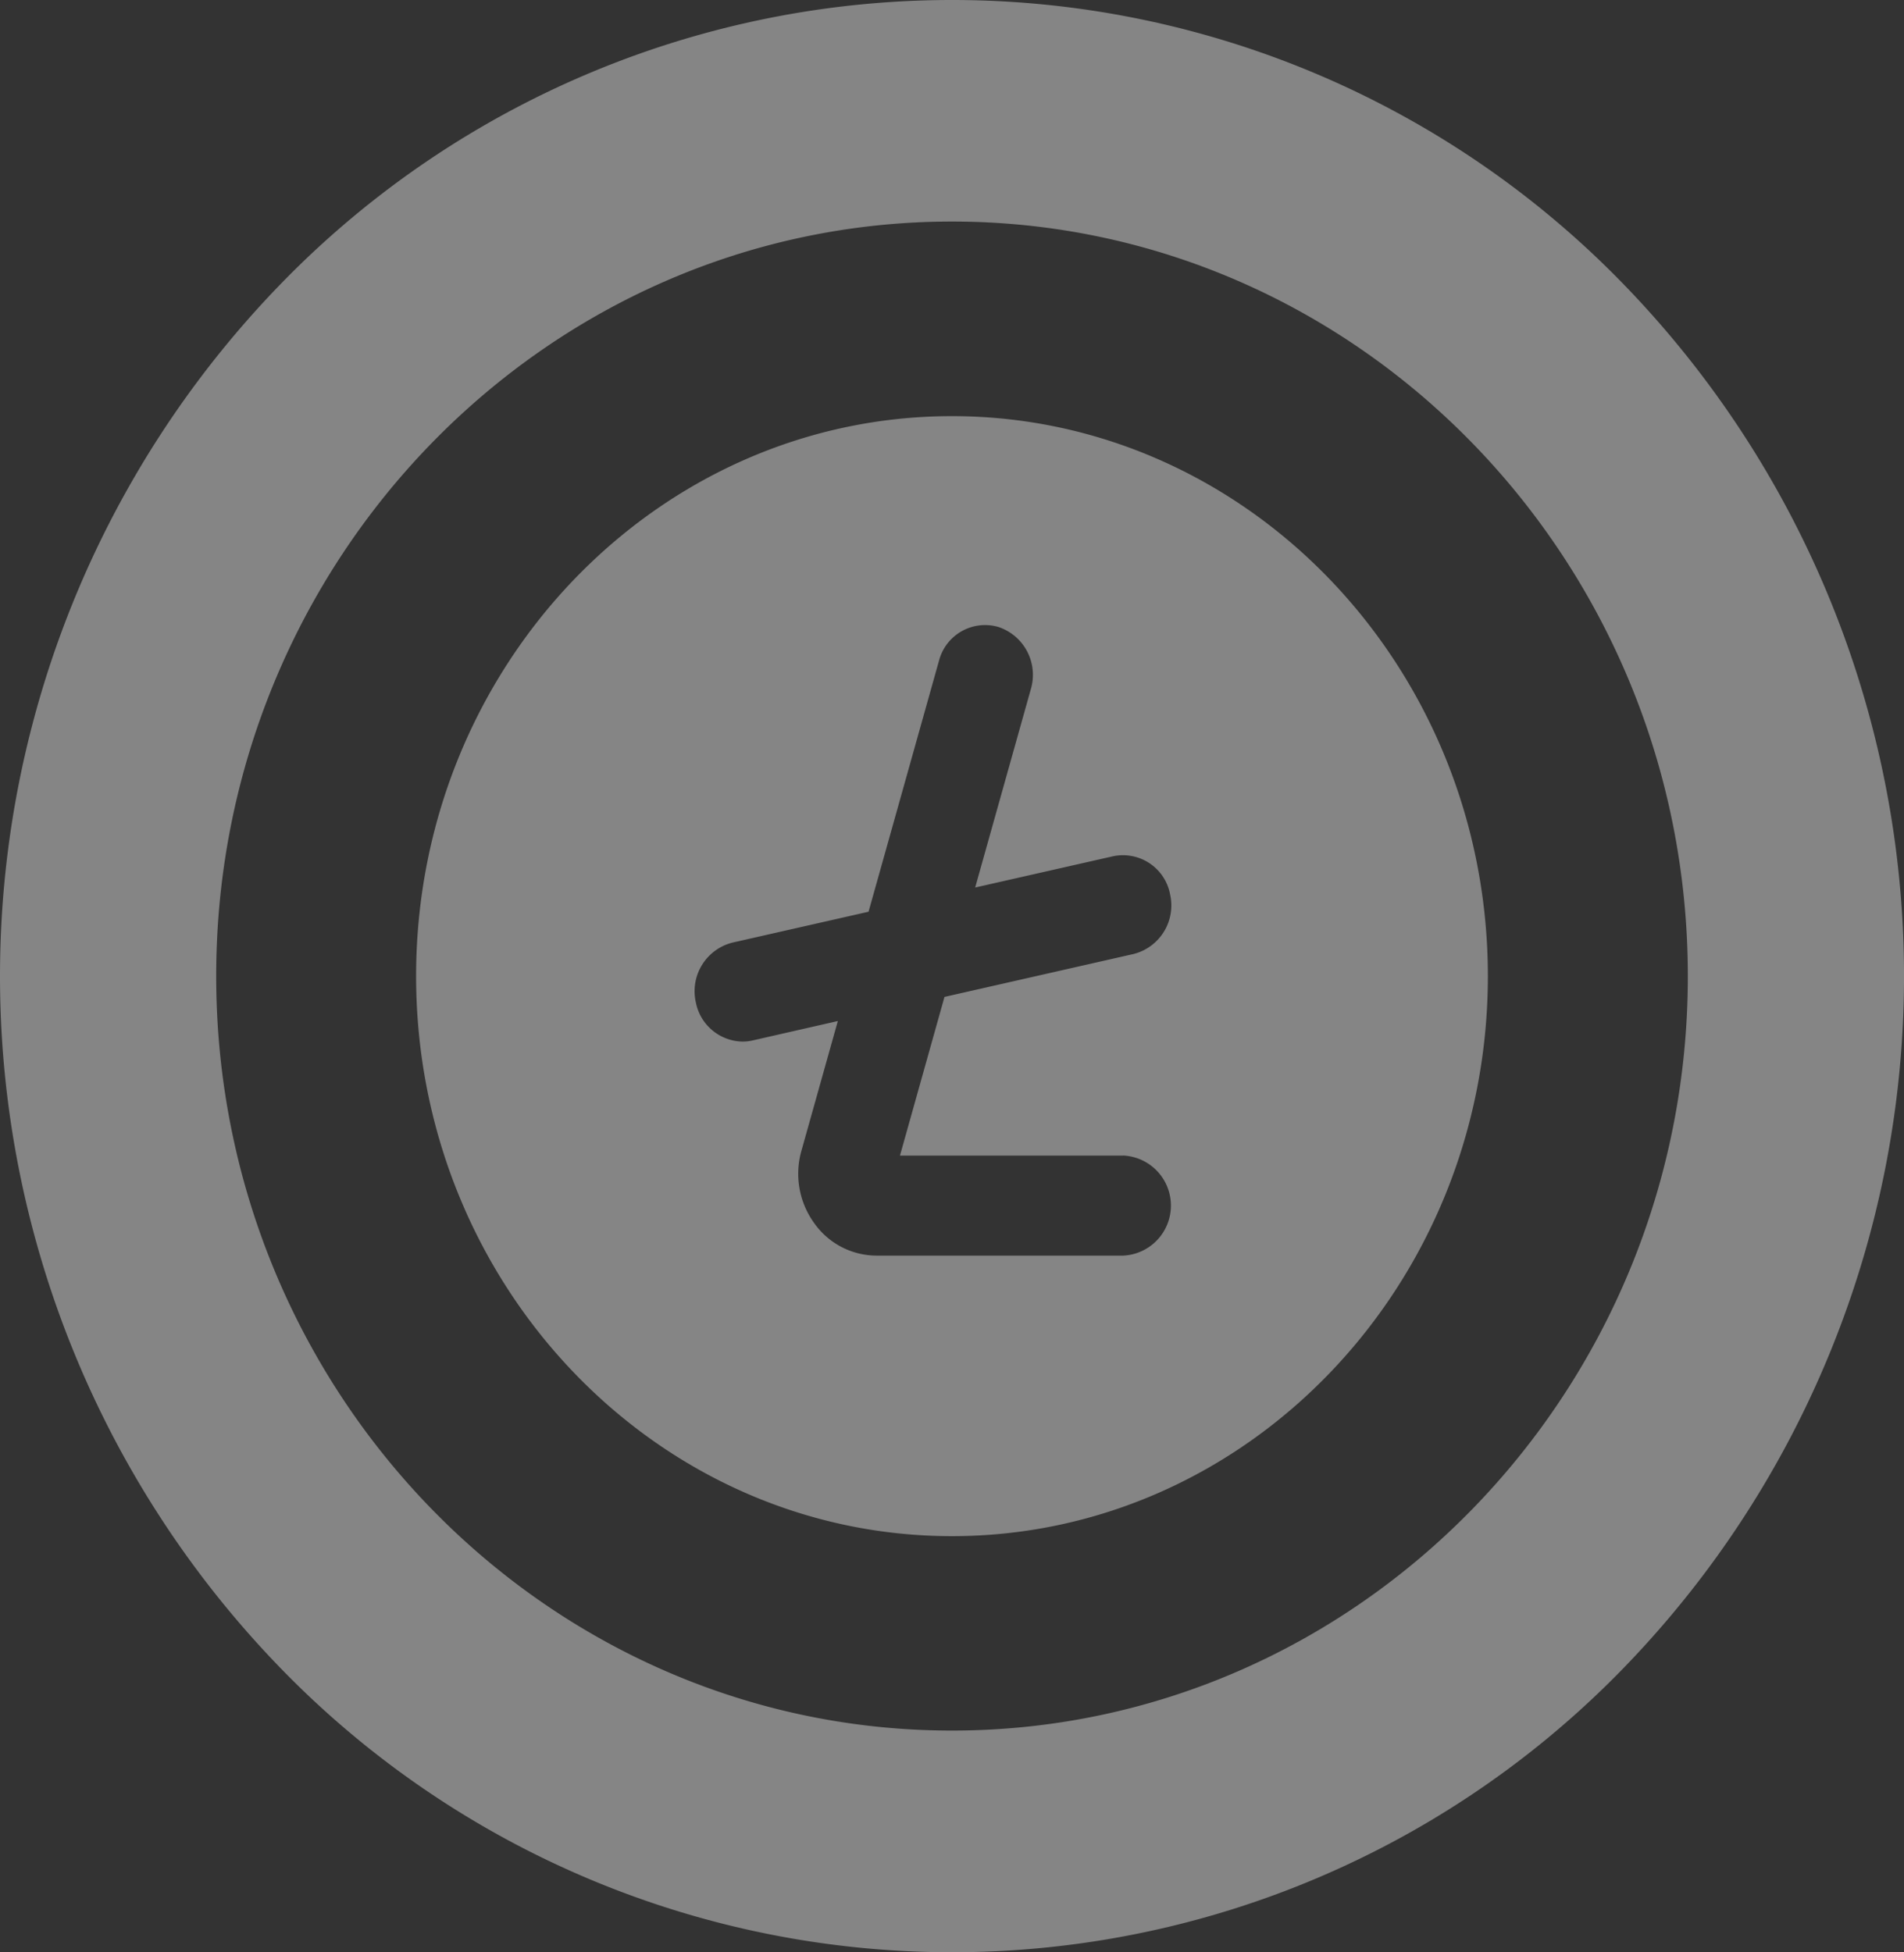 <svg xmlns="http://www.w3.org/2000/svg" width="68.755" height="70.497" viewBox="0 0 68.755 70.497"><rect x="0" y="0" width="68.755" height="70.497" fill="#333333" stroke="none"/><defs><style>.a{opacity:0.4;}.b{fill:#fff;}</style></defs><g class="a"><path class="b" d="M107.488,88.137c-10.671,0-19.351,9.071-19.351,20.222s8.681,20.222,19.351,20.222,19.351-9.071,19.351-20.222S118.159,88.137,107.488,88.137Zm6.182,26.7a1.809,1.809,0,0,1,0,3.614h-8.9a2.767,2.767,0,0,1-2.266-1.186,3.039,3.039,0,0,1-.451-2.606l1.313-4.679-3.073.7a1.654,1.654,0,0,1-.368.042,1.749,1.749,0,0,1-1.688-1.424,1.809,1.809,0,0,1,1.323-2.15l4.915-1.115,2.542-9.057a1.72,1.72,0,0,1,2.146-1.226,1.821,1.821,0,0,1,1.173,2.243l-2.011,7.166,4.983-1.13a1.731,1.731,0,0,1,2.057,1.382,1.808,1.808,0,0,1-1.323,2.149l-6.825,1.549-1.608,5.731h8.066Zm0,0" transform="translate(-73.111 -73.11)"/><path class="b" d="M58.686,10.324a33.781,33.781,0,0,0-48.618,0,35.883,35.883,0,0,0,0,49.849,33.781,33.781,0,0,0,48.618,0,35.883,35.883,0,0,0,0-49.849ZM34.377,62.492c-14.651,0-26.571-12.222-26.571-27.244S19.726,8,34.377,8,60.948,20.226,60.948,35.249,49.029,62.492,34.377,62.492Zm0,0" transform="translate(0.001 0)"/></g></svg>